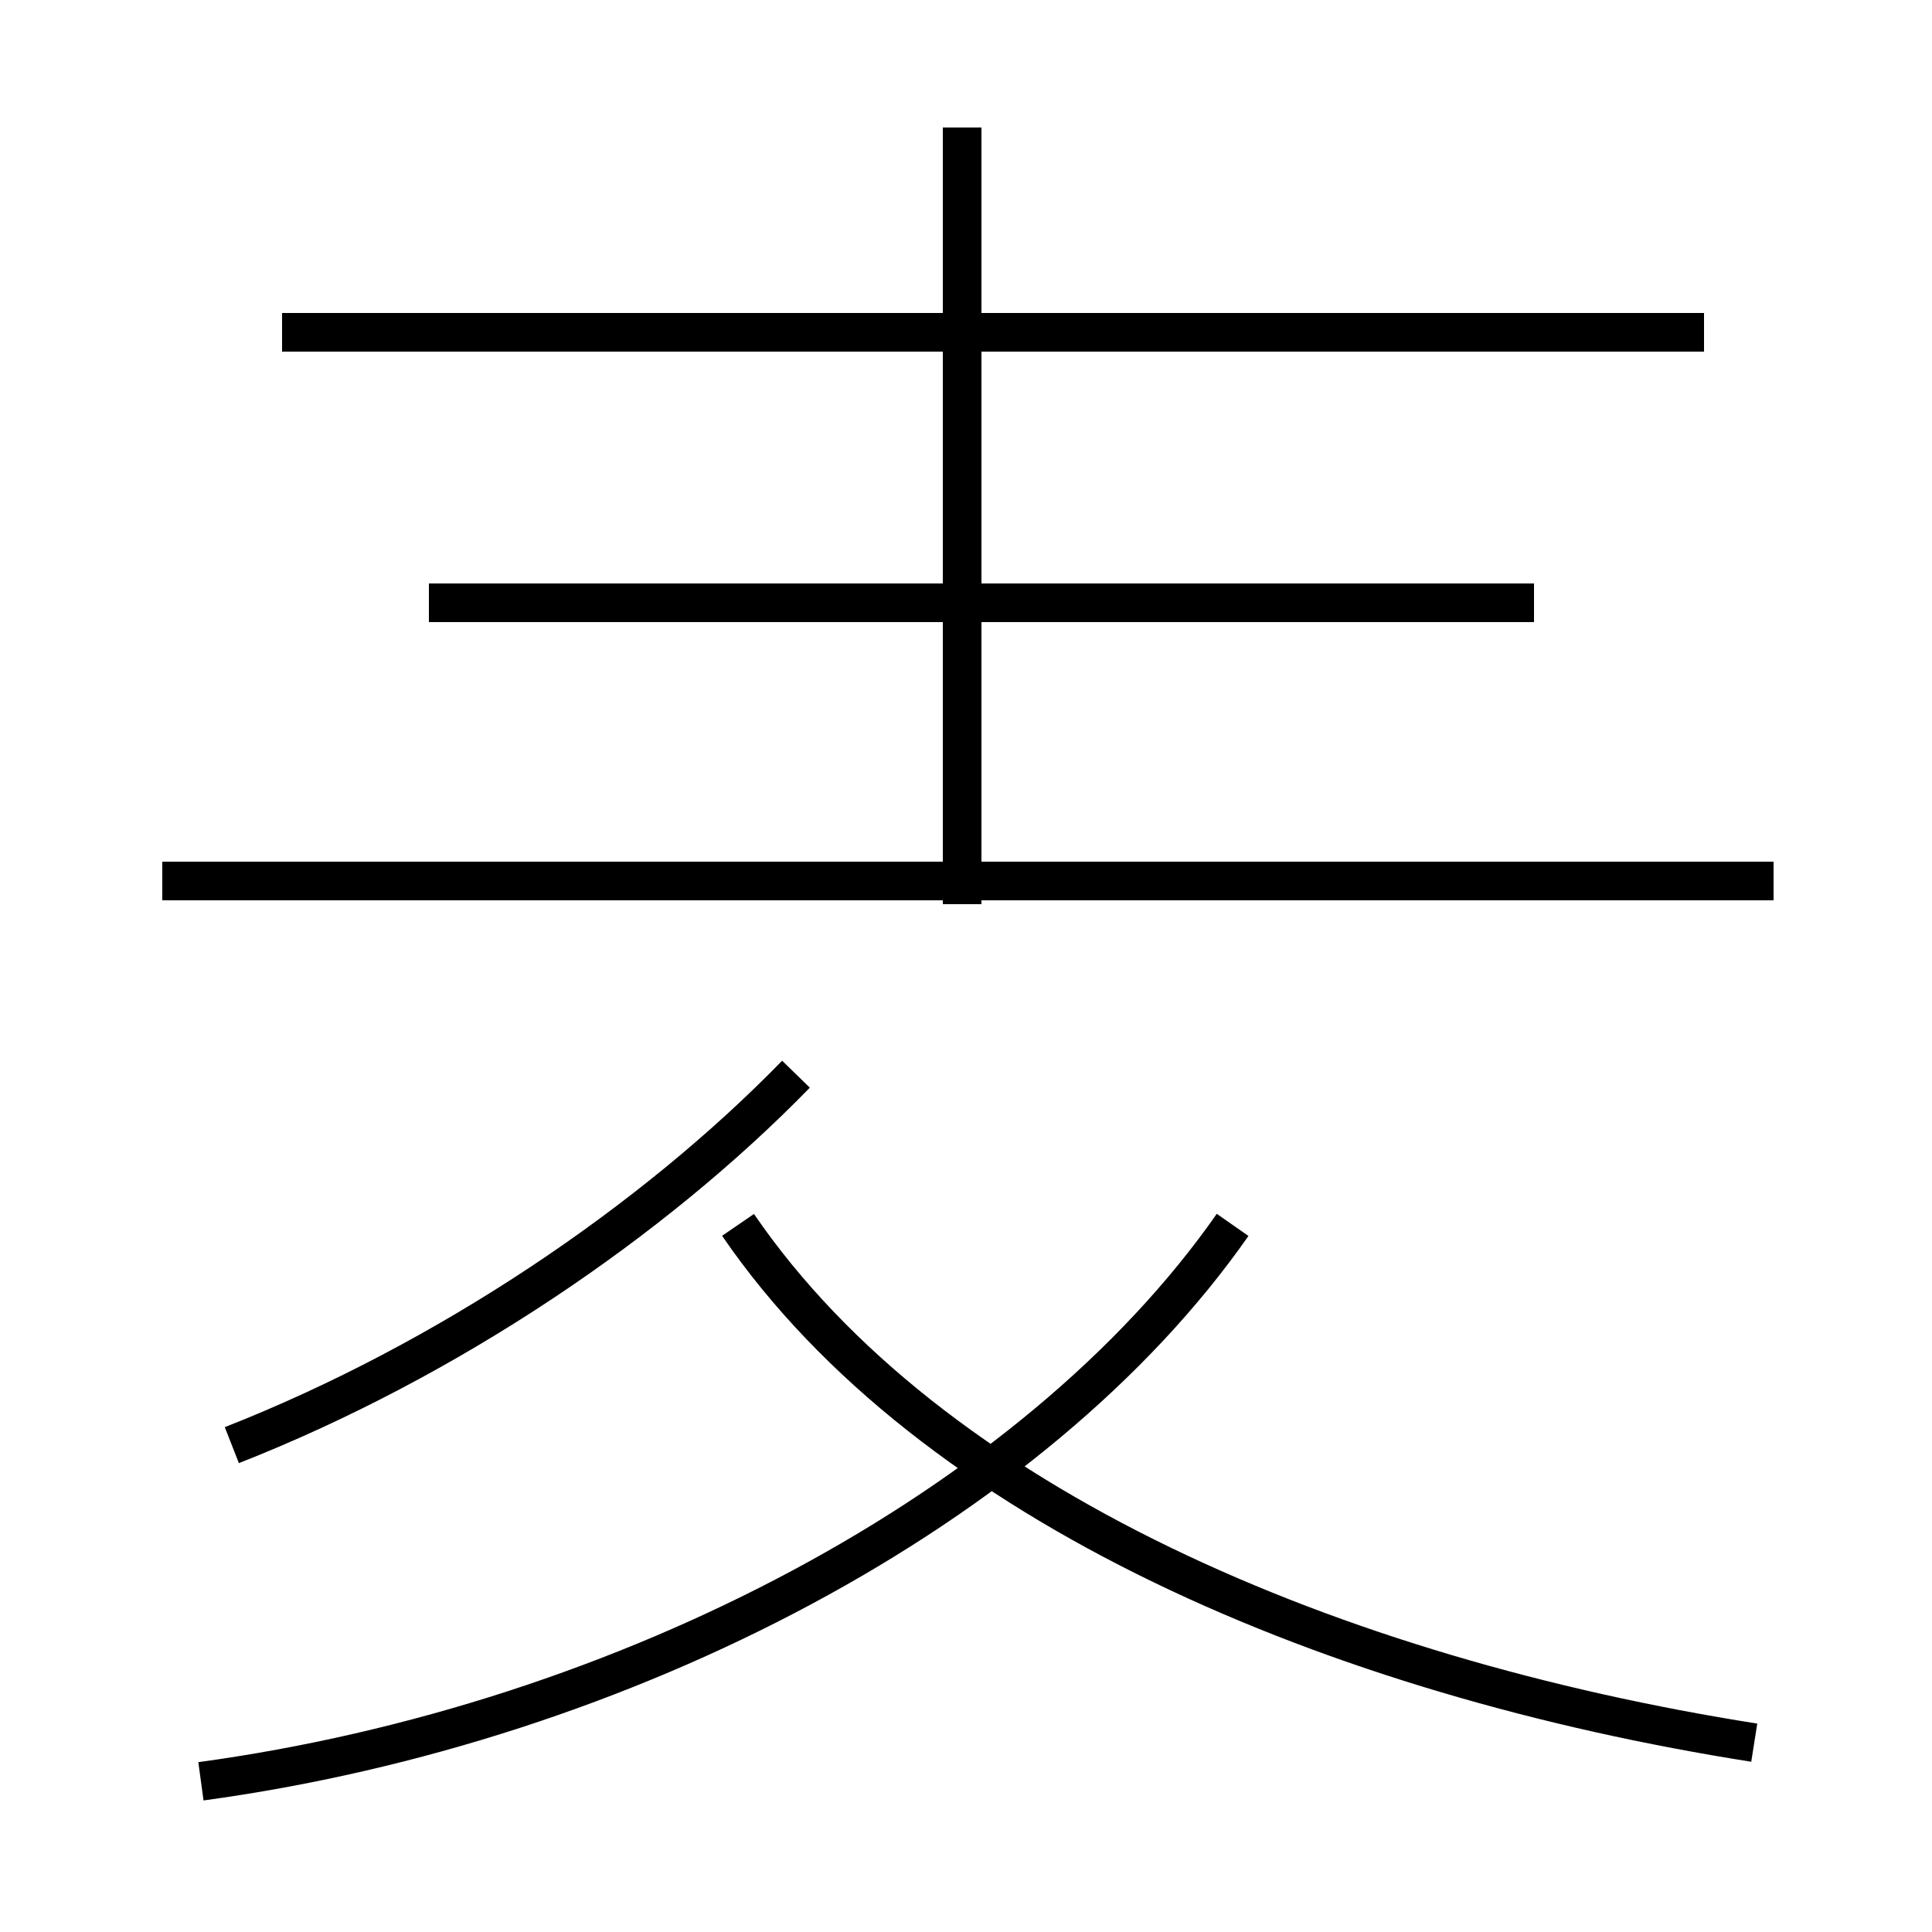 <?xml version='1.0' encoding='utf8'?>
<svg viewBox="0.0 -44.0 50.0 50.0" version="1.1" xmlns="http://www.w3.org/2000/svg">
<rect x="0.0" y="-44.0" width="50.0" height="50.0" fill="#808080" stroke="none"/>
<rect x="-1000" y="-1000" width="2000" height="2000" stroke="white" fill="white"/>
<g style="fill:none; stroke:#000000;  stroke-width:1">
<path d="M 6.0 6.6 C 11.6 8.8 16.9 12.4 20.6 16.2 M 5.2 -2.1 C 16.2 -0.6 26.8 5.0 31.9 12.3 M 24.9 20.6 L 24.9 40.7 M 44.1 35.4 L 7.3 35.4 M 45.9 21.2 L 4.2 21.2 M 39.7 28.4 L 11.1 28.4 M 45.4 -1.1 C 34.6 0.6 24.1 5.0 19.1 12.3 " transform="scale(1, -1)" />
</g>
</svg>